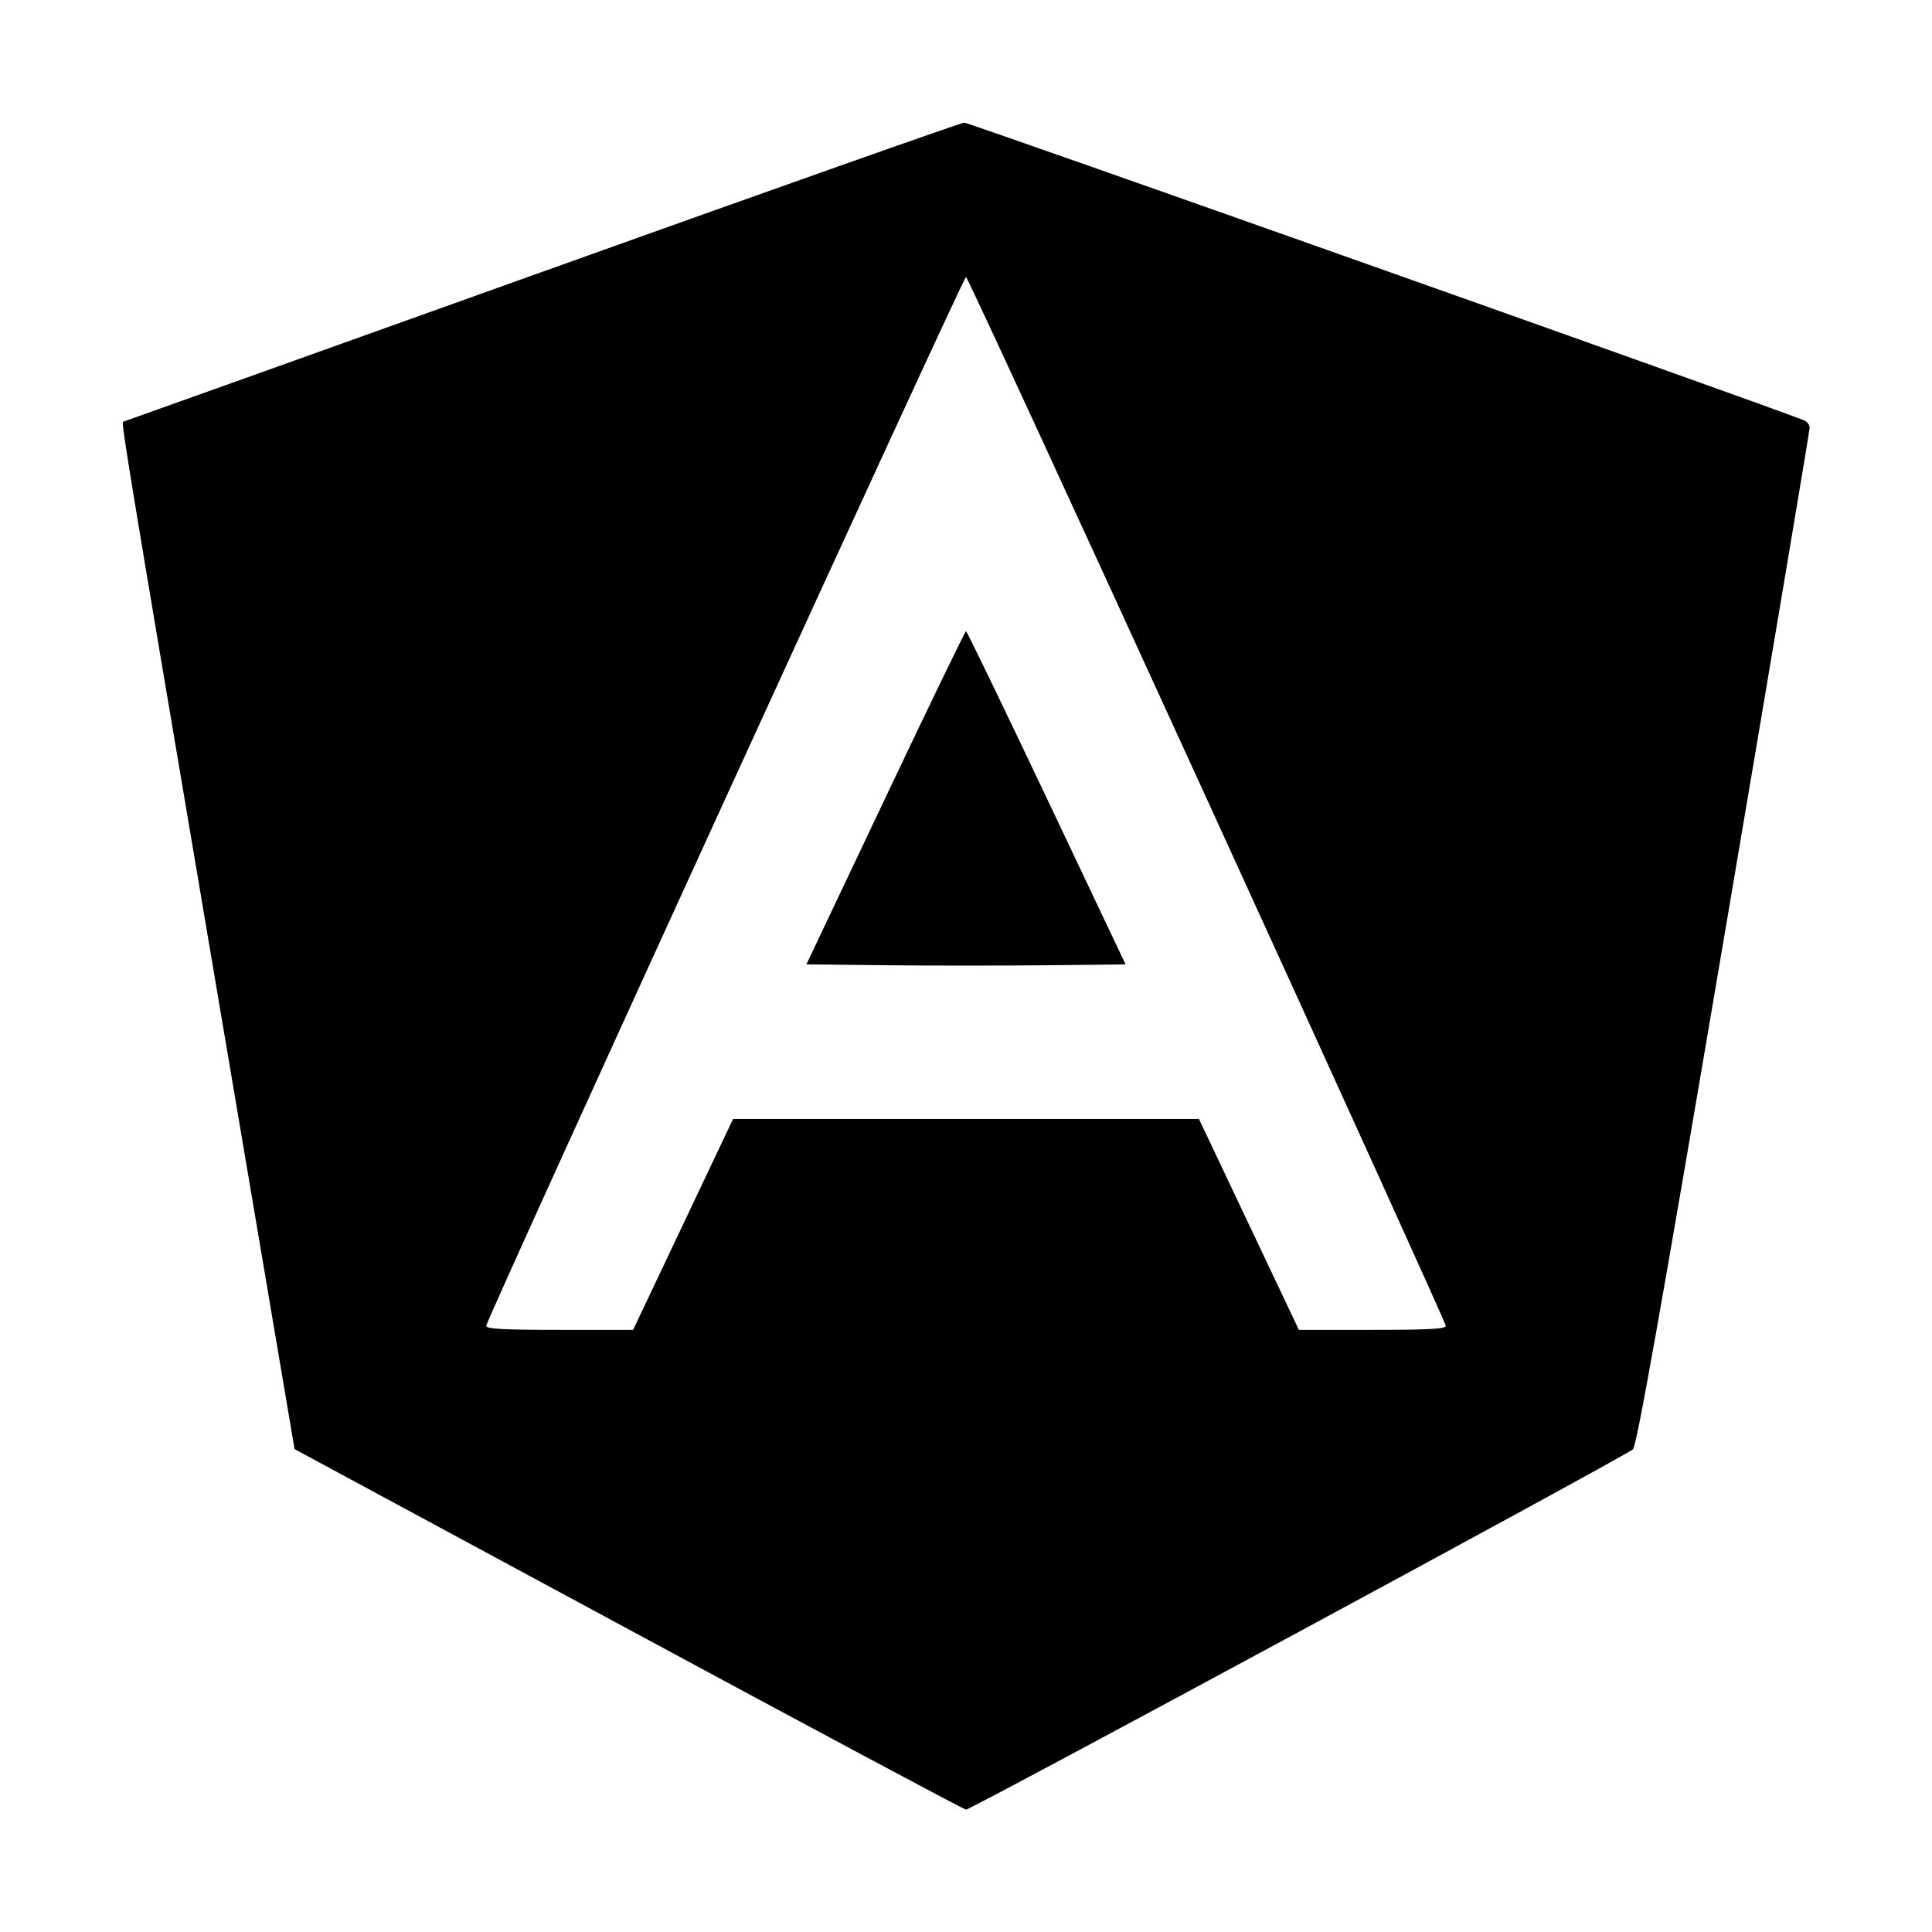 <svg xmlns="http://www.w3.org/2000/svg" width="512" height="512"><path d="M143.36 72.164c-60.779 21.769-110.603 39.59-110.72 39.602-.585.057 1.308 11.566 22.568 137.207L78.06 384.027l88.531 47.773c48.693 26.275 88.931 47.773 89.419 47.773 1.337 0 175.139-93.9 176.728-95.481 1.023-1.019 7.236-35.902 24.107-135.345 12.501-73.686 22.728-134.605 22.728-135.376 0-.771-.672-1.665-1.493-1.986-12.95-5.068-221.357-78.936-222.549-78.88-.915.043-51.392 17.889-112.171 39.659M319.871 211.84c34.809 76.149 63.285 138.933 63.282 139.52-.005.822-4.471 1.067-19.47 1.067h-19.464l-13.245-27.947-13.245-27.947H194.271l-13.245 27.947-13.245 27.947h-19.464c-14.999 0-19.465-.245-19.47-1.067C128.838 349.839 255.295 73.387 256 73.387c.321 0 29.063 62.304 63.871 138.453m-85.233-.414-20.936 44.147 21.149.228c11.632.126 30.664.126 42.293 0l21.144-.228-20.931-44.143c-11.512-24.279-21.122-44.145-21.357-44.147-.235-.002-9.848 19.862-21.362 44.143" fill-rule="evenodd"/></svg>